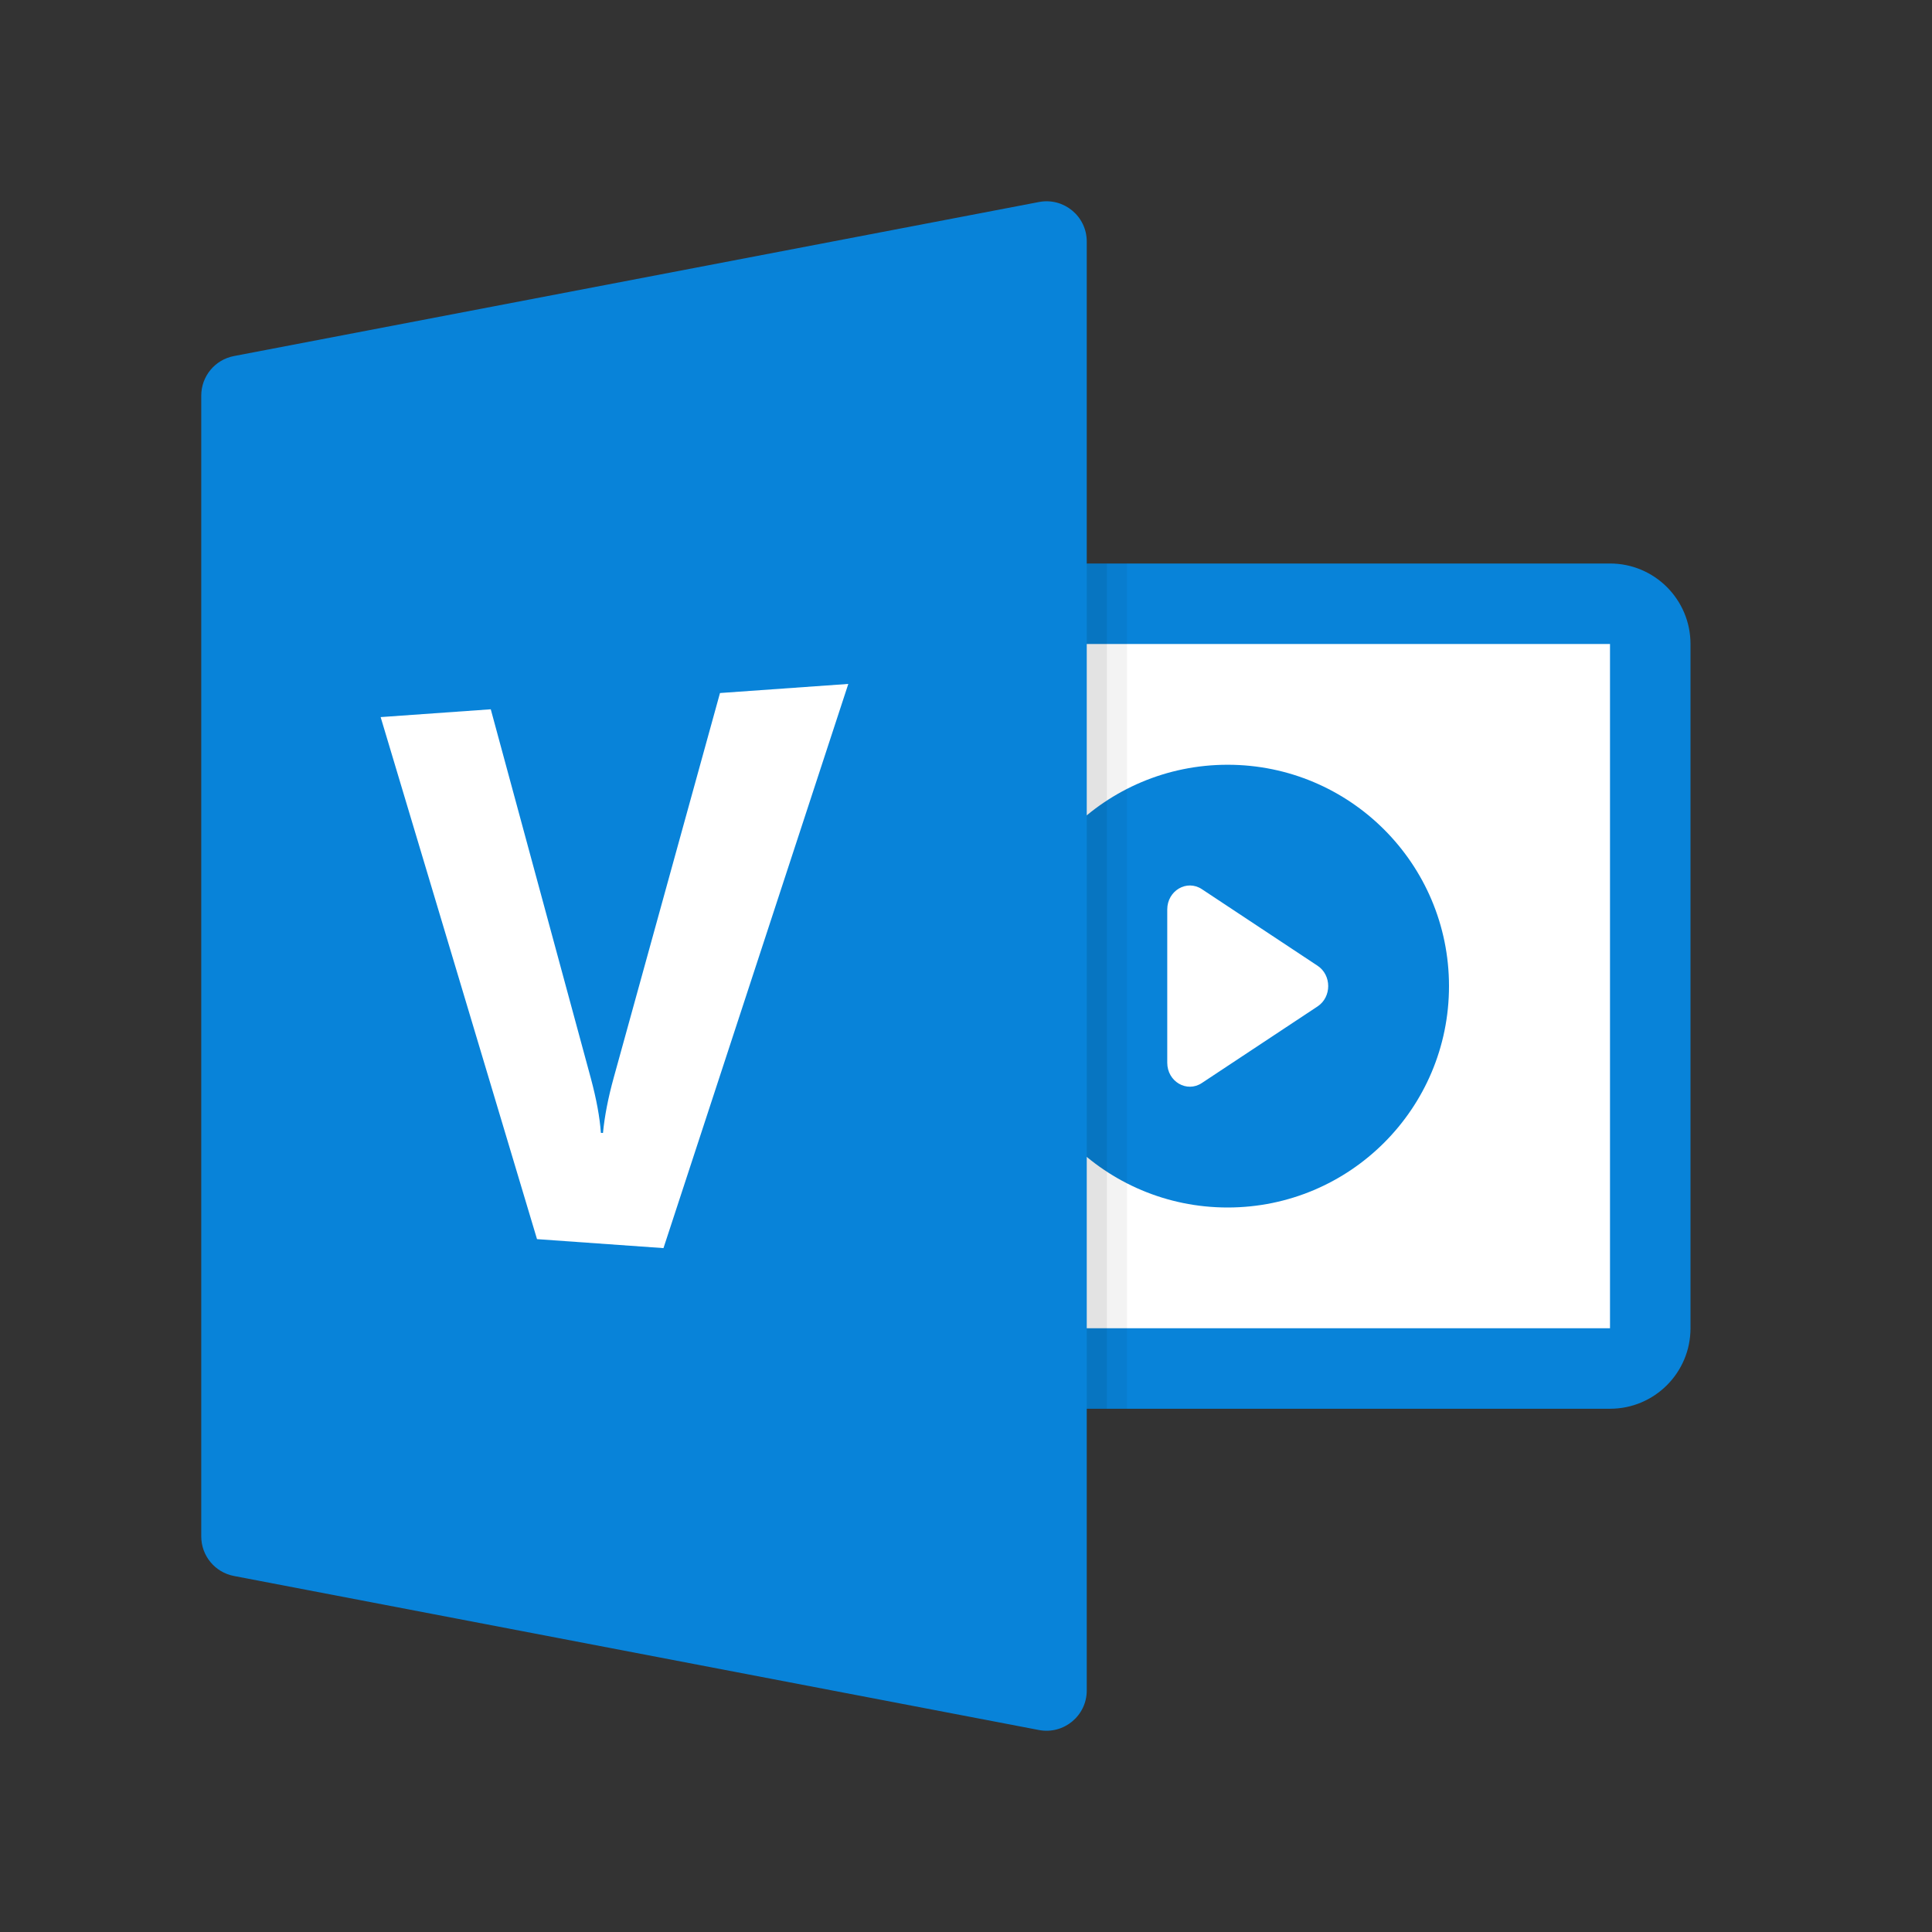 <svg xmlns="http://www.w3.org/2000/svg"  viewBox="0 0 48 48" width="48px" height="48px"><rect x="0" y="0" width="48" height="48" fill="#333333" stroke="none"/><path fill="#0883d9" d="M40,35H22V14h18c1.105,0,2,0.895,2,2v17C42,34.105,41.105,35,40,35z"/><rect width="17" height="17" x="23" y="16" fill="#fff"/><path fill="#0883d9" d="M30.5,30L30.5,30c-3.038,0-5.5-2.462-5.5-5.5v0c0-3.038,2.462-5.5,5.5-5.5h0 c3.038,0,5.5,2.462,5.5,5.5v0C36,27.538,33.538,30,30.5,30z"/><rect width="6" height="21" x="22" y="14" opacity=".05"/><rect width="5.5" height="21" x="22" y="14" opacity=".07"/><path fill="#0883d9" d="M25.813,42.982l-20-3.827C5.341,39.065,5,38.653,5,38.172V9.828c0-0.48,0.341-0.892,0.813-0.982 l20-3.827C26.429,4.901,27,5.373,27,6V42C27,42.627,26.429,43.099,25.813,42.982z"/><path fill="#fff" d="M21.076,16.992l-4.592,14.017l-3.142-0.223l-3.885-12.97l2.736-0.194l2.488,9.174 c0.137,0.51,0.22,0.961,0.248,1.35l0.052,0.002c0.04-0.418,0.129-0.876,0.267-1.374l2.64-9.556L21.076,16.992z"/><path fill="#fff" d="M29,26.403v-3.807c0-0.468,0.486-0.753,0.86-0.505l2.875,1.903c0.352,0.233,0.352,0.777,0,1.01 l-2.875,1.903C29.486,27.156,29,26.871,29,26.403z"/></svg>